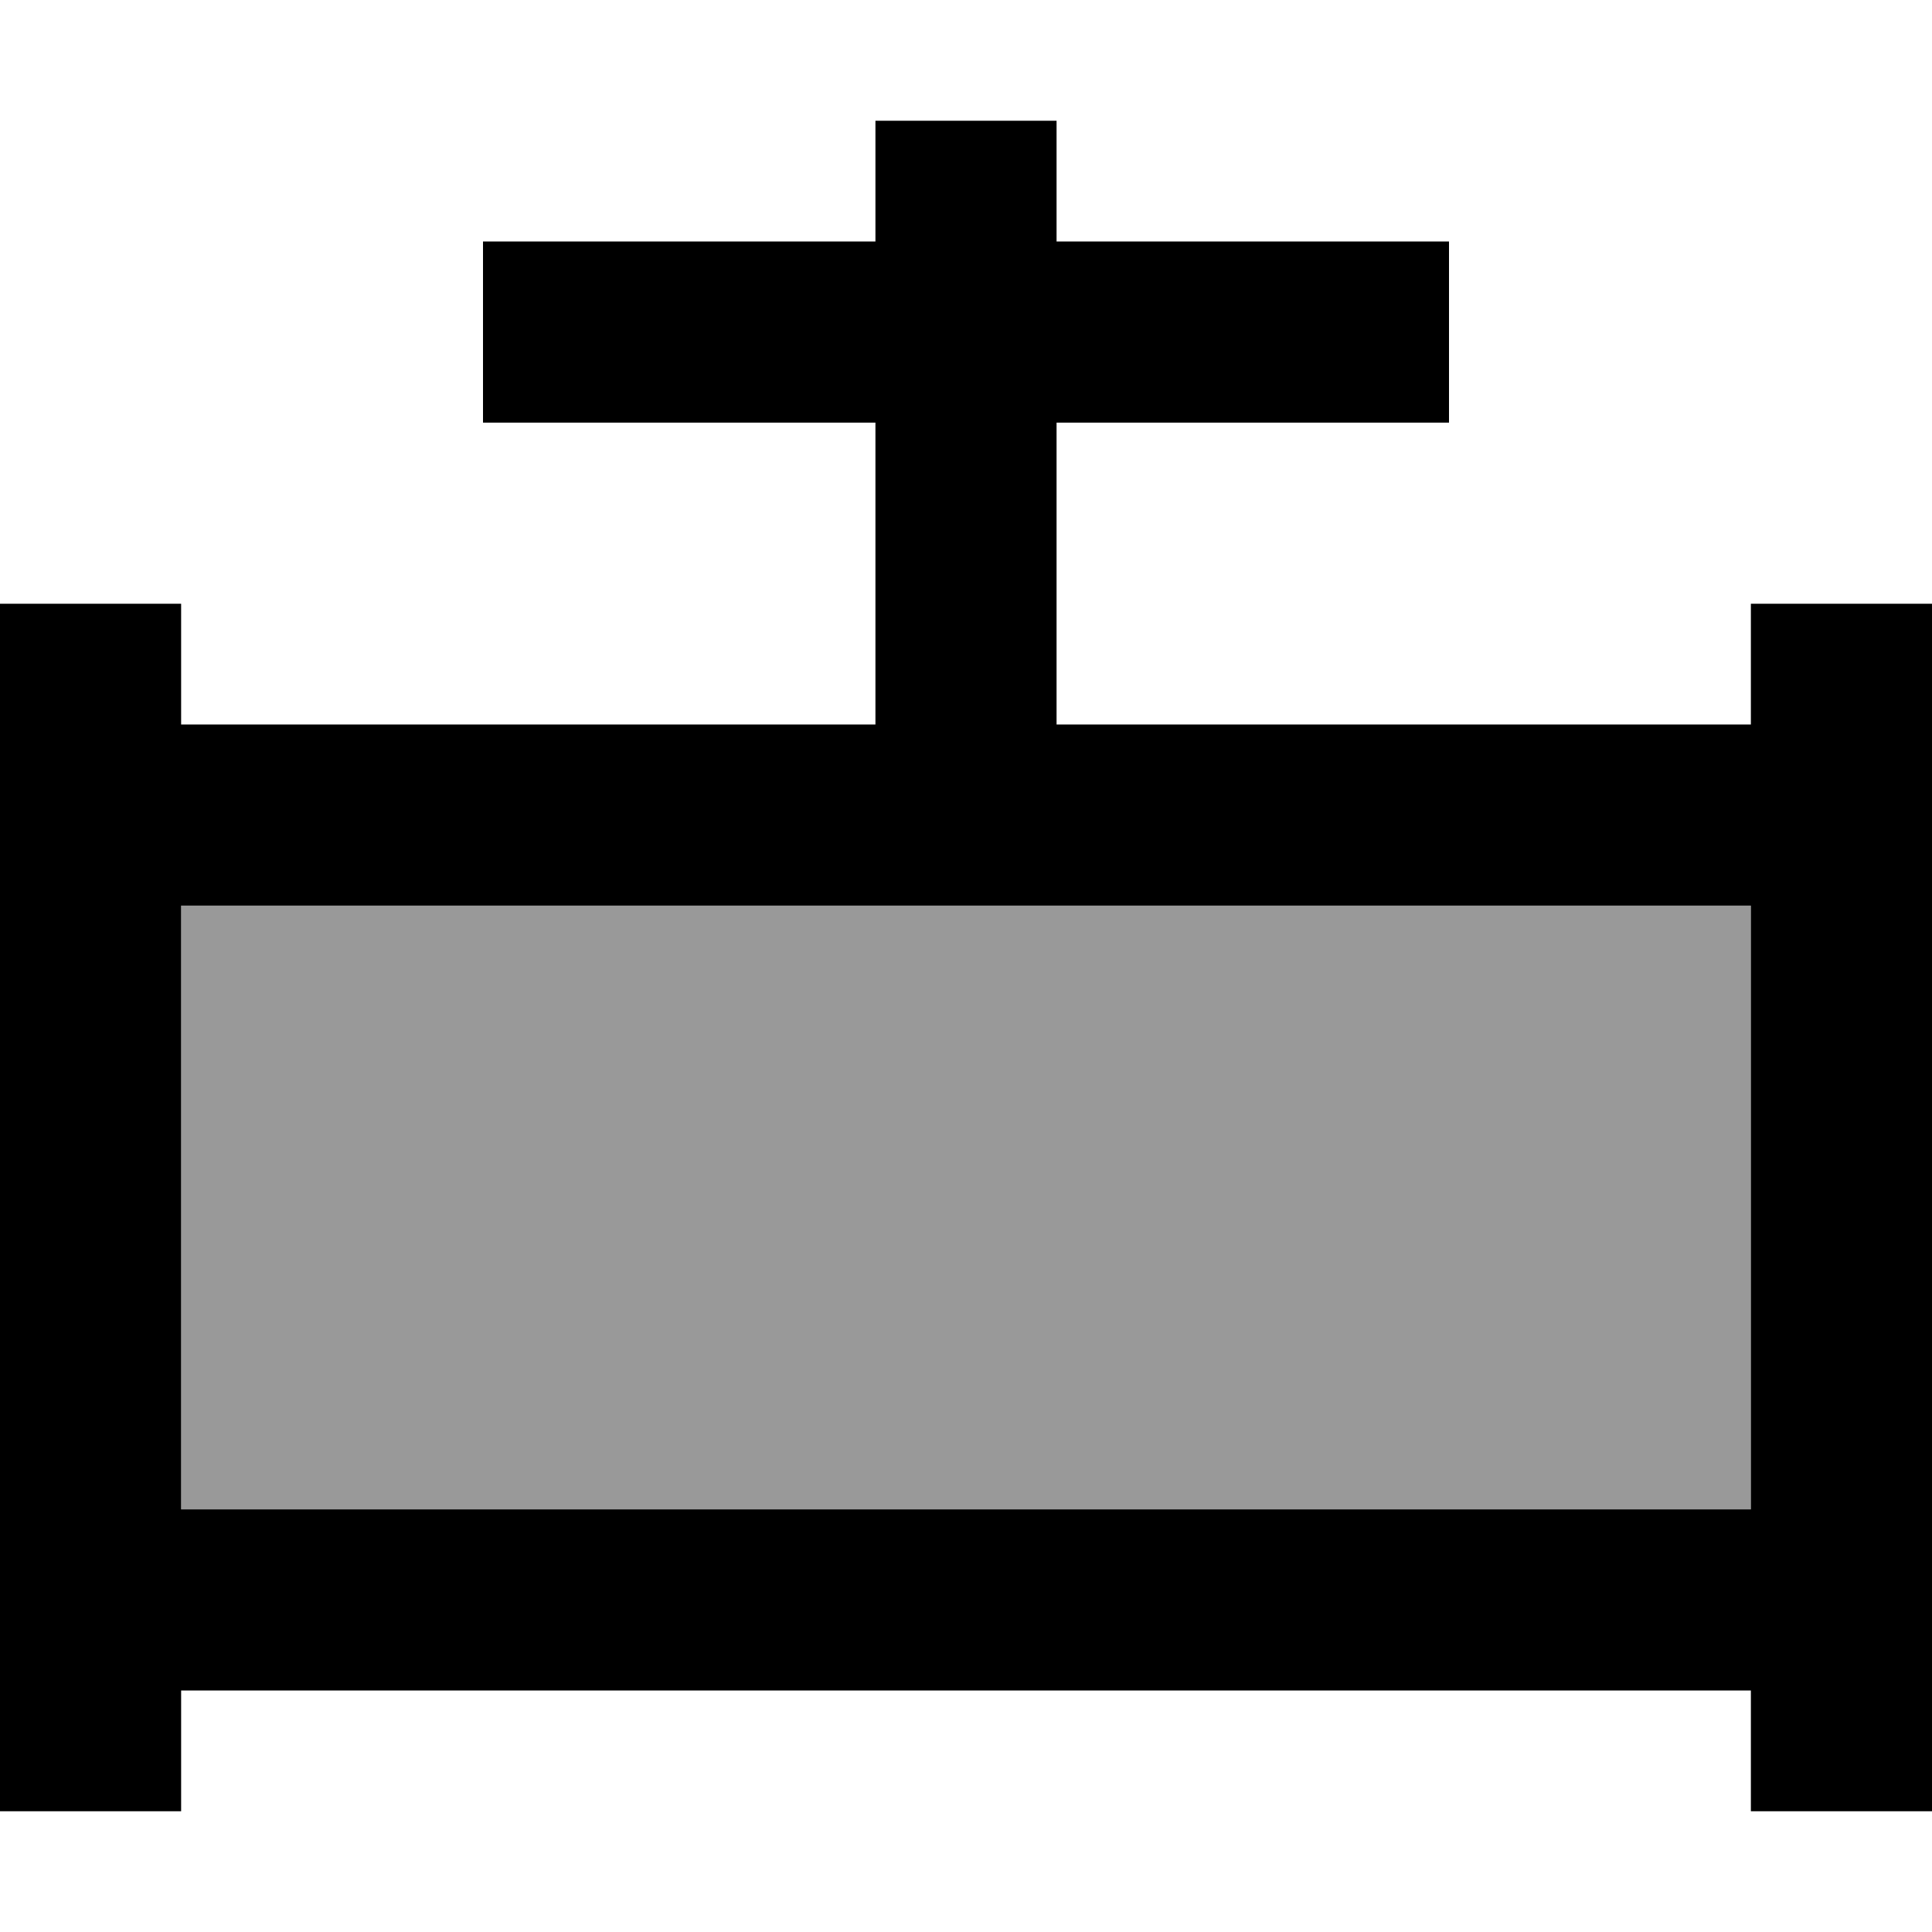 <svg fill="currentColor" xmlns="http://www.w3.org/2000/svg" viewBox="0 0 512 512"><!--! Font Awesome Pro 7.0.1 by @fontawesome - https://fontawesome.com License - https://fontawesome.com/license (Commercial License) Copyright 2025 Fonticons, Inc. --><path opacity=".4" fill="currentColor" d="M48 240l0 160 416 0 0-160-416 0z"/><path fill="currentColor" d="M280 56l0-24-48 0 0 32-104 0 0 48 104 0 0 80-184 0 0-32-48 0 0 320 48 0 0-32 416 0 0 32 48 0 0-320-48 0 0 32-184 0 0-80 104 0 0-48-104 0 0-8zM48 400l0-160 416 0 0 160-416 0z"/></svg>